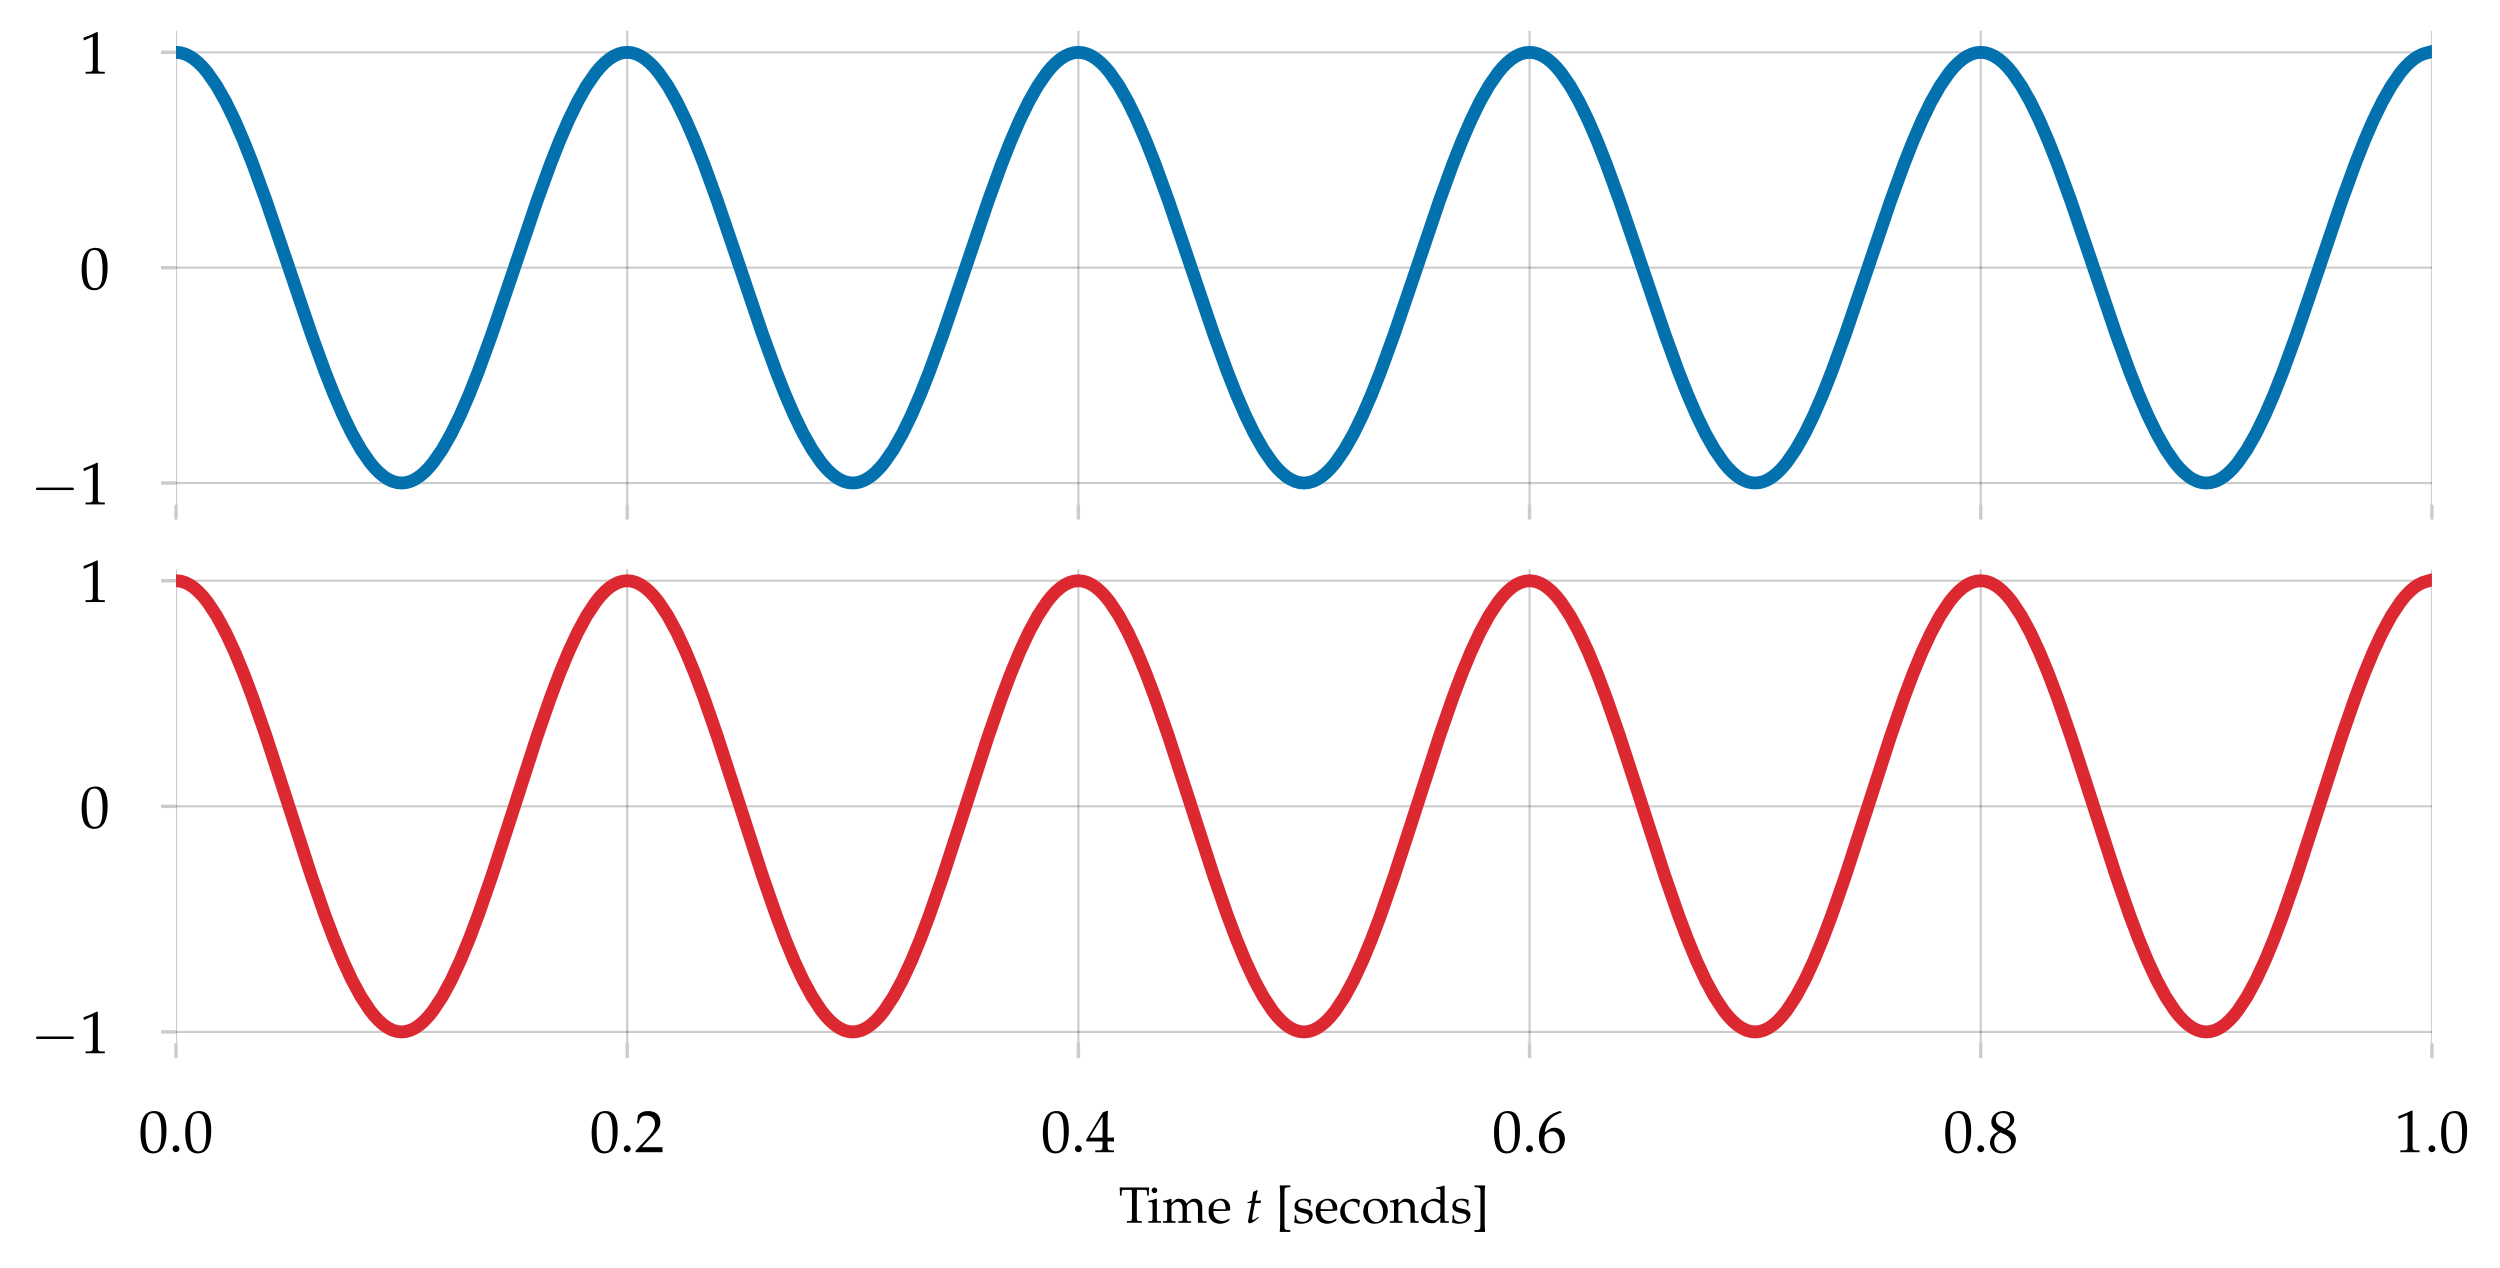 <?xml version="1.0" encoding="utf-8" standalone="no"?>
<!DOCTYPE svg PUBLIC "-//W3C//DTD SVG 1.1//EN"
  "http://www.w3.org/Graphics/SVG/1.1/DTD/svg11.dtd">
<svg height="296.4pt" version="1.1" viewBox="0 0 584.4 296.4" width="584.4pt" xmlns="http://www.w3.org/2000/svg" xmlns:xlink="http://www.w3.org/1999/xlink">
 <defs>
  <style type="text/css">*{stroke-linecap:butt;stroke-linejoin:round;}</style>
 </defs>
 <g id="figure_1">
  <g id="patch_1">
   <path d="M 0 296.4 
L 584.4 296.4 
L 584.4 0 
L 0 0 
z
" style="fill:none;"/>
  </g>
  <g id="axes_1">
   <g id="patch_2">
    <path d="M 41.146 117.948 
L 568.482 117.948 
L 568.482 7.2 
L 41.146 7.2 
z
" style="fill:none;"/>
   </g>
   <g id="matplotlib.axis_1">
    <g id="xtick_1">
     <g id="line2d_1">
      <path clip-path="url(#pe2be6537df)" d="M 41.146 117.948 
L 41.146 7.2 
" style="fill:none;stroke:#000000;stroke-linecap:square;stroke-opacity:0.2;stroke-width:0.5;"/>
     </g>
     <g id="line2d_2">
      <defs>
       <path d="M 0 0 
L 0 3.5 
" id="m5167a8eefb" style="stroke:#000000;stroke-opacity:0.2;stroke-width:0.8;"/>
      </defs>
      <g>
       <use style="fill-opacity:0.2;stroke:#000000;stroke-opacity:0.2;stroke-width:0.8;" x="41.146" xlink:href="#m5167a8eefb" y="117.948"/>
      </g>
     </g>
    </g>
    <g id="xtick_2">
     <g id="line2d_3">
      <path clip-path="url(#pe2be6537df)" d="M 146.613 117.948 
L 146.613 7.2 
" style="fill:none;stroke:#000000;stroke-linecap:square;stroke-opacity:0.2;stroke-width:0.5;"/>
     </g>
     <g id="line2d_4">
      <g>
       <use style="fill-opacity:0.2;stroke:#000000;stroke-opacity:0.2;stroke-width:0.8;" x="146.613" xlink:href="#m5167a8eefb" y="117.948"/>
      </g>
     </g>
    </g>
    <g id="xtick_3">
     <g id="line2d_5">
      <path clip-path="url(#pe2be6537df)" d="M 252.08 117.948 
L 252.08 7.2 
" style="fill:none;stroke:#000000;stroke-linecap:square;stroke-opacity:0.2;stroke-width:0.5;"/>
     </g>
     <g id="line2d_6">
      <g>
       <use style="fill-opacity:0.2;stroke:#000000;stroke-opacity:0.2;stroke-width:0.8;" x="252.08" xlink:href="#m5167a8eefb" y="117.948"/>
      </g>
     </g>
    </g>
    <g id="xtick_4">
     <g id="line2d_7">
      <path clip-path="url(#pe2be6537df)" d="M 357.548 117.948 
L 357.548 7.2 
" style="fill:none;stroke:#000000;stroke-linecap:square;stroke-opacity:0.2;stroke-width:0.5;"/>
     </g>
     <g id="line2d_8">
      <g>
       <use style="fill-opacity:0.2;stroke:#000000;stroke-opacity:0.2;stroke-width:0.8;" x="357.548" xlink:href="#m5167a8eefb" y="117.948"/>
      </g>
     </g>
    </g>
    <g id="xtick_5">
     <g id="line2d_9">
      <path clip-path="url(#pe2be6537df)" d="M 463.015 117.948 
L 463.015 7.2 
" style="fill:none;stroke:#000000;stroke-linecap:square;stroke-opacity:0.2;stroke-width:0.5;"/>
     </g>
     <g id="line2d_10">
      <g>
       <use style="fill-opacity:0.2;stroke:#000000;stroke-opacity:0.2;stroke-width:0.8;" x="463.015" xlink:href="#m5167a8eefb" y="117.948"/>
      </g>
     </g>
    </g>
    <g id="xtick_6">
     <g id="line2d_11">
      <path clip-path="url(#pe2be6537df)" d="M 568.482 117.948 
L 568.482 7.2 
" style="fill:none;stroke:#000000;stroke-linecap:square;stroke-opacity:0.2;stroke-width:0.5;"/>
     </g>
     <g id="line2d_12">
      <g>
       <use style="fill-opacity:0.2;stroke:#000000;stroke-opacity:0.2;stroke-width:0.8;" x="568.482" xlink:href="#m5167a8eefb" y="117.948"/>
      </g>
     </g>
    </g>
   </g>
   <g id="matplotlib.axis_2">
    <g id="ytick_1">
     <g id="line2d_13">
      <path clip-path="url(#pe2be6537df)" d="M 41.146 112.914 
L 568.482 112.914 
" style="fill:none;stroke:#000000;stroke-linecap:square;stroke-opacity:0.2;stroke-width:0.5;"/>
     </g>
     <g id="line2d_14">
      <defs>
       <path d="M 0 0 
L -3.5 0 
" id="m1a78908a67" style="stroke:#000000;stroke-opacity:0.2;stroke-width:0.8;"/>
      </defs>
      <g>
       <use style="fill-opacity:0.2;stroke:#000000;stroke-opacity:0.2;stroke-width:0.8;" x="41.146" xlink:href="#m1a78908a67" y="112.914"/>
      </g>
     </g>
     <g id="text_1">
      <!-- $\mathdefault{−1}$ -->
      <g transform="translate(7.2 117.903)scale(0.14 -0.14)">
       <defs>
        <path d="M 65.906 23 
C 67.594 23 69.406 23 69.406 25 
C 69.406 27 67.594 27 65.906 27 
L 11.797 27 
C 10.094 27 8.297 27 8.297 25 
C 8.297 23 10.094 23 11.797 23 
z
" id="CMSY10-0"/>
        <path d="M 6.703 56 
L 7.703 56 
L 20.594 61.812 
C 20.703 61.906 20.797 61.906 20.906 61.906 
C 21.5 61.906 21.703 61.016 21.703 58.609 
L 21.703 9.578 
C 21.703 4.312 20.594 3.203 15.203 3.203 
L 9.594 3.203 
L 9.594 0 
C 25 0 25 0 26.094 0 
C 27.406 0 29.594 0 33 0 
C 34.203 0 37.703 0 41.797 0 
L 41.797 3.203 
L 36.594 3.203 
C 31.094 3.203 30.094 4.312 30.094 9.562 
L 30.094 69.422 
L 28.703 69.922 
C 22.203 66.516 15.094 63.516 6 60.312 
z
" id="URW_Palladio_L_Roman-49"/>
       </defs>
       <use transform="scale(1.038)" xlink:href="#CMSY10-0"/>
       <use transform="translate(81.942 0)scale(0.996)" xlink:href="#URW_Palladio_L_Roman-49"/>
      </g>
     </g>
    </g>
    <g id="ytick_2">
     <g id="line2d_15">
      <path clip-path="url(#pe2be6537df)" d="M 41.146 62.574 
L 568.482 62.574 
" style="fill:none;stroke:#000000;stroke-linecap:square;stroke-opacity:0.2;stroke-width:0.5;"/>
     </g>
     <g id="line2d_16">
      <g>
       <use style="fill-opacity:0.2;stroke:#000000;stroke-opacity:0.2;stroke-width:0.8;" x="41.146" xlink:href="#m1a78908a67" y="62.574"/>
      </g>
     </g>
     <g id="text_2">
      <!-- $\mathdefault{0}$ -->
      <g transform="translate(18.672 67.564)scale(0.14 -0.14)">
       <defs>
        <path d="M 26.297 69 
C 10.797 69 2.906 56.688 2.906 32.453 
C 2.906 20.719 5 10.625 8.5 5.719 
C 12 0.797 17.594 -2 23.797 -2 
C 38.906 -2 46.5 11.016 46.5 36.656 
C 46.5 58.578 40 69 26.297 69 
z
M 24.5 65.5 
C 34.203 65.5 38.094 55.688 38.094 31.641 
C 38.094 10.328 34.297 1.5 25.094 1.5 
C 15.406 1.5 11.297 11.625 11.297 36.062 
C 11.297 57.188 15 65.5 24.5 65.5 
z
" id="URW_Palladio_L_Roman-48"/>
       </defs>
       <use transform="scale(0.996)" xlink:href="#URW_Palladio_L_Roman-48"/>
      </g>
     </g>
    </g>
    <g id="ytick_3">
     <g id="line2d_17">
      <path clip-path="url(#pe2be6537df)" d="M 41.146 12.234 
L 568.482 12.234 
" style="fill:none;stroke:#000000;stroke-linecap:square;stroke-opacity:0.2;stroke-width:0.5;"/>
     </g>
     <g id="line2d_18">
      <g>
       <use style="fill-opacity:0.2;stroke:#000000;stroke-opacity:0.2;stroke-width:0.8;" x="41.146" xlink:href="#m1a78908a67" y="12.234"/>
      </g>
     </g>
     <g id="text_3">
      <!-- $\mathdefault{1}$ -->
      <g transform="translate(18.672 17.224)scale(0.14 -0.14)">
       <use transform="scale(0.996)" xlink:href="#URW_Palladio_L_Roman-49"/>
      </g>
     </g>
    </g>
   </g>
   <g id="line2d_19">
    <path clip-path="url(#pe2be6537df)" d="M 41.146 12.234 
L 42.2 12.333 
L 43.255 12.631 
L 44.31 13.126 
L 45.364 13.815 
L 46.419 14.698 
L 47.474 15.769 
L 48.528 17.025 
L 50.638 20.07 
L 52.747 23.786 
L 54.856 28.114 
L 56.966 32.985 
L 59.075 38.322 
L 62.239 47.018 
L 66.458 59.413 
L 72.786 78.13 
L 75.95 86.825 
L 78.059 92.163 
L 80.169 97.034 
L 82.278 101.361 
L 84.387 105.077 
L 86.497 108.123 
L 87.551 109.379 
L 88.606 110.45 
L 89.661 111.332 
L 90.715 112.022 
L 91.77 112.517 
L 92.825 112.814 
L 93.879 112.914 
L 94.934 112.814 
L 95.989 112.517 
L 97.043 112.022 
L 98.098 111.332 
L 99.153 110.45 
L 100.207 109.379 
L 101.262 108.123 
L 103.371 105.077 
L 105.481 101.361 
L 107.59 97.034 
L 109.699 92.163 
L 111.809 86.825 
L 114.973 78.13 
L 119.191 65.735 
L 125.52 47.018 
L 128.684 38.322 
L 130.793 32.985 
L 132.902 28.114 
L 135.012 23.786 
L 137.121 20.07 
L 139.23 17.025 
L 140.285 15.769 
L 141.34 14.698 
L 142.394 13.815 
L 143.449 13.126 
L 144.504 12.631 
L 145.558 12.333 
L 146.613 12.234 
L 147.668 12.333 
L 148.722 12.631 
L 149.777 13.126 
L 150.832 13.815 
L 151.886 14.698 
L 152.941 15.769 
L 153.996 17.025 
L 156.105 20.07 
L 158.214 23.786 
L 160.324 28.114 
L 162.433 32.985 
L 164.542 38.322 
L 167.706 47.018 
L 171.925 59.413 
L 178.253 78.13 
L 181.417 86.825 
L 183.527 92.163 
L 185.636 97.034 
L 187.745 101.361 
L 189.855 105.077 
L 191.964 108.123 
L 193.019 109.379 
L 194.073 110.45 
L 195.128 111.332 
L 196.183 112.022 
L 197.237 112.517 
L 198.292 112.814 
L 199.347 112.914 
L 200.401 112.814 
L 201.456 112.517 
L 202.511 112.022 
L 203.565 111.332 
L 204.62 110.45 
L 205.675 109.379 
L 206.729 108.123 
L 208.839 105.077 
L 210.948 101.361 
L 213.057 97.034 
L 215.167 92.163 
L 217.276 86.825 
L 220.44 78.13 
L 224.659 65.735 
L 230.987 47.018 
L 234.151 38.322 
L 236.26 32.985 
L 238.37 28.114 
L 240.479 23.786 
L 242.588 20.07 
L 244.698 17.025 
L 245.752 15.769 
L 246.807 14.698 
L 247.862 13.815 
L 248.916 13.126 
L 249.971 12.631 
L 251.026 12.333 
L 252.08 12.234 
L 253.135 12.333 
L 254.19 12.631 
L 255.244 13.126 
L 256.299 13.815 
L 257.354 14.698 
L 258.408 15.769 
L 259.463 17.025 
L 261.572 20.07 
L 263.682 23.786 
L 265.791 28.114 
L 267.9 32.985 
L 270.01 38.322 
L 273.174 47.018 
L 277.392 59.413 
L 283.72 78.13 
L 286.885 86.825 
L 288.994 92.163 
L 291.103 97.034 
L 293.213 101.361 
L 295.322 105.077 
L 297.431 108.123 
L 298.486 109.379 
L 299.541 110.45 
L 300.595 111.332 
L 301.65 112.022 
L 302.705 112.517 
L 303.759 112.814 
L 304.814 112.914 
L 305.869 112.814 
L 306.923 112.517 
L 307.978 112.022 
L 309.033 111.332 
L 310.087 110.45 
L 311.142 109.379 
L 312.197 108.123 
L 314.306 105.077 
L 316.415 101.361 
L 318.525 97.034 
L 320.634 92.163 
L 322.743 86.825 
L 325.907 78.13 
L 330.126 65.735 
L 336.454 47.018 
L 339.618 38.322 
L 341.728 32.985 
L 343.837 28.114 
L 345.946 23.786 
L 348.056 20.07 
L 350.165 17.025 
L 351.22 15.769 
L 352.274 14.698 
L 353.329 13.815 
L 354.384 13.126 
L 355.438 12.631 
L 356.493 12.333 
L 357.548 12.234 
L 358.602 12.333 
L 359.657 12.631 
L 360.712 13.126 
L 361.766 13.815 
L 362.821 14.698 
L 363.876 15.769 
L 364.93 17.025 
L 367.04 20.07 
L 369.149 23.786 
L 371.258 28.114 
L 373.368 32.985 
L 375.477 38.322 
L 378.641 47.018 
L 382.86 59.413 
L 389.188 78.13 
L 392.352 86.825 
L 394.461 92.163 
L 396.571 97.034 
L 398.68 101.361 
L 400.789 105.077 
L 402.899 108.123 
L 403.953 109.379 
L 405.008 110.45 
L 406.063 111.332 
L 407.117 112.022 
L 408.172 112.517 
L 409.227 112.814 
L 410.281 112.914 
L 411.336 112.814 
L 412.391 112.517 
L 413.445 112.022 
L 414.5 111.332 
L 415.555 110.45 
L 416.609 109.379 
L 417.664 108.123 
L 419.773 105.077 
L 421.883 101.361 
L 423.992 97.034 
L 426.101 92.163 
L 428.211 86.825 
L 431.375 78.13 
L 435.593 65.735 
L 441.921 47.018 
L 445.085 38.322 
L 447.195 32.985 
L 449.304 28.114 
L 451.414 23.786 
L 453.523 20.07 
L 455.632 17.025 
L 456.687 15.769 
L 457.742 14.698 
L 458.796 13.815 
L 459.851 13.126 
L 460.906 12.631 
L 461.96 12.333 
L 463.015 12.234 
L 464.07 12.333 
L 465.124 12.631 
L 466.179 13.126 
L 467.234 13.815 
L 468.288 14.698 
L 469.343 15.769 
L 470.398 17.025 
L 472.507 20.07 
L 474.616 23.786 
L 476.726 28.114 
L 478.835 32.985 
L 480.944 38.322 
L 484.108 47.018 
L 488.327 59.413 
L 494.655 78.13 
L 497.819 86.825 
L 499.928 92.163 
L 502.038 97.034 
L 504.147 101.361 
L 506.257 105.077 
L 508.366 108.123 
L 509.421 109.379 
L 510.475 110.45 
L 511.53 111.332 
L 512.585 112.022 
L 513.639 112.517 
L 514.694 112.814 
L 515.749 112.914 
L 516.803 112.814 
L 517.858 112.517 
L 518.913 112.022 
L 519.967 111.332 
L 521.022 110.45 
L 522.077 109.379 
L 523.131 108.123 
L 525.241 105.077 
L 527.35 101.361 
L 529.459 97.034 
L 531.569 92.163 
L 533.678 86.825 
L 536.842 78.13 
L 541.061 65.735 
L 547.389 47.018 
L 550.553 38.322 
L 552.662 32.985 
L 554.771 28.114 
L 556.881 23.786 
L 558.99 20.07 
L 561.099 17.025 
L 562.154 15.769 
L 563.209 14.698 
L 564.264 13.815 
L 565.318 13.126 
L 566.373 12.631 
L 567.428 12.333 
L 567.428 12.333 
" style="fill:none;stroke:#0271ae;stroke-linecap:square;stroke-width:3;"/>
   </g>
  </g>
  <g id="axes_2">
   <g id="patch_3">
    <path d="M 41.146 243.862 
L 568.482 243.862 
L 568.482 133.114 
L 41.146 133.114 
z
" style="fill:none;"/>
   </g>
   <g id="matplotlib.axis_3">
    <g id="xtick_7">
     <g id="line2d_20">
      <path clip-path="url(#p5d70bc5909)" d="M 41.146 243.862 
L 41.146 133.114 
" style="fill:none;stroke:#000000;stroke-linecap:square;stroke-opacity:0.2;stroke-width:0.5;"/>
     </g>
     <g id="line2d_21">
      <g>
       <use style="fill-opacity:0.2;stroke:#000000;stroke-opacity:0.2;stroke-width:0.8;" x="41.146" xlink:href="#m5167a8eefb" y="243.862"/>
      </g>
     </g>
     <g id="text_4">
      <!-- $\mathdefault{0.0}$ -->
      <g transform="translate(32.428 269.341)scale(0.14 -0.14)">
       <defs>
        <path d="M 12.406 11.625 
C 9.406 11.625 6.703 8.812 6.703 5.812 
C 6.703 2.797 9.406 0 12.297 0 
C 15.5 0 18.297 2.703 18.297 5.812 
C 18.297 8.812 15.5 11.625 12.406 11.625 
z
" id="URW_Palladio_L_Roman-46"/>
       </defs>
       <use transform="scale(0.996)" xlink:href="#URW_Palladio_L_Roman-48"/>
       <use transform="translate(49.813 0)scale(0.996)" xlink:href="#URW_Palladio_L_Roman-46"/>
       <use transform="translate(74.72 0)scale(0.996)" xlink:href="#URW_Palladio_L_Roman-48"/>
      </g>
     </g>
    </g>
    <g id="xtick_8">
     <g id="line2d_22">
      <path clip-path="url(#p5d70bc5909)" d="M 146.613 243.862 
L 146.613 133.114 
" style="fill:none;stroke:#000000;stroke-linecap:square;stroke-opacity:0.2;stroke-width:0.5;"/>
     </g>
     <g id="line2d_23">
      <g>
       <use style="fill-opacity:0.2;stroke:#000000;stroke-opacity:0.2;stroke-width:0.8;" x="146.613" xlink:href="#m5167a8eefb" y="243.862"/>
      </g>
     </g>
     <g id="text_5">
      <!-- $\mathdefault{0.2}$ -->
      <g transform="translate(137.896 269.341)scale(0.14 -0.14)">
       <defs>
        <path d="M 1.594 2.5 
L 1.594 0 
C 20.297 0 20.297 0 23.906 0 
C 27.5 0 27.5 0 46.797 0 
C 46.594 1.953 46.594 2.906 46.594 4.203 
C 46.594 5.438 46.594 6.359 46.797 8.422 
C 35.297 8.422 30.703 8.422 12.203 8.422 
L 30.406 27.516 
C 40.094 37.719 43.094 43.172 43.094 50.594 
C 43.094 61.969 35.297 69 22.594 69 
C 15.406 69 10.5 67 5.594 62.016 
L 3.906 48.422 
L 6.797 48.422 
L 8.094 53.016 
C 9.703 58.797 13.297 61.297 20 61.297 
C 28.594 61.297 34.094 55.891 34.094 47.422 
C 34.094 39.922 29.906 32.547 18.594 20.562 
z
" id="URW_Palladio_L_Roman-50"/>
       </defs>
       <use transform="scale(0.996)" xlink:href="#URW_Palladio_L_Roman-48"/>
       <use transform="translate(49.813 0)scale(0.996)" xlink:href="#URW_Palladio_L_Roman-46"/>
       <use transform="translate(74.72 0)scale(0.996)" xlink:href="#URW_Palladio_L_Roman-50"/>
      </g>
     </g>
    </g>
    <g id="xtick_9">
     <g id="line2d_24">
      <path clip-path="url(#p5d70bc5909)" d="M 252.08 243.862 
L 252.08 133.114 
" style="fill:none;stroke:#000000;stroke-linecap:square;stroke-opacity:0.2;stroke-width:0.5;"/>
     </g>
     <g id="line2d_25">
      <g>
       <use style="fill-opacity:0.2;stroke:#000000;stroke-opacity:0.2;stroke-width:0.8;" x="252.08" xlink:href="#m5167a8eefb" y="243.862"/>
      </g>
     </g>
     <g id="text_6">
      <!-- $\mathdefault{0.4}$ -->
      <g transform="translate(243.363 269.341)scale(0.14 -0.14)">
       <defs>
        <path d="M 28 18 
L 28 10.516 
C 28 4.516 26.906 3.109 22 3.109 
L 15.797 3.109 
L 15.797 0 
C 29.094 0 29.094 0 31.5 0 
C 33.906 0 33.906 0 47.203 0 
L 47.203 3.109 
L 42.406 3.109 
C 37.5 3.109 36.406 4.406 36.406 10.453 
L 36.406 18 
C 42.297 18 44.406 18 47.203 17.703 
L 47.203 24.812 
C 42.5 24.422 40.594 24.422 39.094 24.422 
L 38.797 24.422 
L 36.406 24.422 
L 36.406 38.391 
C 36.406 56.25 36.594 64.875 37.094 69 
L 35.906 69.5 
L 28.5 66.797 
L 0.203 20.297 
L 1.297 18 
z
M 28 24.422 
L 6.5 24.422 
L 28 59.781 
z
" id="URW_Palladio_L_Roman-52"/>
       </defs>
       <use transform="scale(0.996)" xlink:href="#URW_Palladio_L_Roman-48"/>
       <use transform="translate(49.813 0)scale(0.996)" xlink:href="#URW_Palladio_L_Roman-46"/>
       <use transform="translate(74.72 0)scale(0.996)" xlink:href="#URW_Palladio_L_Roman-52"/>
      </g>
     </g>
    </g>
    <g id="xtick_10">
     <g id="line2d_26">
      <path clip-path="url(#p5d70bc5909)" d="M 357.548 243.862 
L 357.548 133.114 
" style="fill:none;stroke:#000000;stroke-linecap:square;stroke-opacity:0.2;stroke-width:0.5;"/>
     </g>
     <g id="line2d_27">
      <g>
       <use style="fill-opacity:0.2;stroke:#000000;stroke-opacity:0.2;stroke-width:0.8;" x="357.548" xlink:href="#m5167a8eefb" y="243.862"/>
      </g>
     </g>
     <g id="text_7">
      <!-- $\mathdefault{0.6}$ -->
      <g transform="translate(348.83 269.341)scale(0.14 -0.14)">
       <defs>
        <path d="M 41.594 67.344 
L 37.906 69.047 
C 28.297 65.844 24.203 63.844 19.094 59.438 
C 8.797 50.719 3.203 38.5 3.203 24.766 
C 3.203 8.219 11.203 -2 24.094 -2 
C 37.094 -2 46.797 8.312 46.797 21.953 
C 46.797 33.484 39.906 41 29.297 41 
C 24.297 41 21.297 39.688 15.406 34.984 
C 14.297 34.078 14.203 33.984 13.094 33.188 
C 15.203 51.312 23.594 61.141 41.594 66.547 
z
M 25.5 34.984 
C 33.094 34.984 38.203 28.375 38.203 18.453 
C 38.203 8.016 33.094 1.297 25.406 1.297 
C 16.906 1.297 12.297 8.609 12.297 22.062 
C 12.297 25.562 12.703 27.469 13.797 29.172 
C 16 32.578 20.703 34.984 25.5 34.984 
z
" id="URW_Palladio_L_Roman-54"/>
       </defs>
       <use transform="scale(0.996)" xlink:href="#URW_Palladio_L_Roman-48"/>
       <use transform="translate(49.813 0)scale(0.996)" xlink:href="#URW_Palladio_L_Roman-46"/>
       <use transform="translate(74.72 0)scale(0.996)" xlink:href="#URW_Palladio_L_Roman-54"/>
      </g>
     </g>
    </g>
    <g id="xtick_11">
     <g id="line2d_28">
      <path clip-path="url(#p5d70bc5909)" d="M 463.015 243.862 
L 463.015 133.114 
" style="fill:none;stroke:#000000;stroke-linecap:square;stroke-opacity:0.2;stroke-width:0.5;"/>
     </g>
     <g id="line2d_29">
      <g>
       <use style="fill-opacity:0.2;stroke:#000000;stroke-opacity:0.2;stroke-width:0.8;" x="463.015" xlink:href="#m5167a8eefb" y="243.862"/>
      </g>
     </g>
     <g id="text_8">
      <!-- $\mathdefault{0.8}$ -->
      <g transform="translate(454.298 269.341)scale(0.14 -0.14)">
       <defs>
        <path d="M 16.797 34.547 
C 12.703 32.656 11 31.547 8.797 29.438 
C 5 25.641 3 21.125 3 15.922 
C 3 5.609 11.297 -2 22.594 -2 
C 35.594 -2 46.406 8.219 46.406 20.625 
C 46.406 28.641 42.703 32.953 31.297 38.156 
C 40.406 44.375 43.594 48.578 43.594 54.578 
C 43.594 63.188 36.5 69 25.906 69 
C 14 69 5.297 61.391 5.297 50.891 
C 5.297 44.078 8 40.266 16.797 34.547 
z
M 28.406 29.547 
C 34.703 26.734 38.5 21.828 38.5 16.438 
C 38.5 8.016 32.203 1.406 24.094 1.406 
C 15.594 1.406 10.094 7.422 10.094 16.734 
C 10.094 24.031 13 28.641 20.406 33.156 
z
M 22.297 42.375 
C 16 45.469 12.797 49.484 12.797 54.484 
C 12.797 61.094 17.594 65.594 24.703 65.594 
C 32 65.594 36.797 60.797 36.797 53.469 
C 36.797 47.781 34.297 43.875 27.797 39.656 
z
" id="URW_Palladio_L_Roman-56"/>
       </defs>
       <use transform="scale(0.996)" xlink:href="#URW_Palladio_L_Roman-48"/>
       <use transform="translate(49.813 0)scale(0.996)" xlink:href="#URW_Palladio_L_Roman-46"/>
       <use transform="translate(74.72 0)scale(0.996)" xlink:href="#URW_Palladio_L_Roman-56"/>
      </g>
     </g>
    </g>
    <g id="xtick_12">
     <g id="line2d_30">
      <path clip-path="url(#p5d70bc5909)" d="M 568.482 243.862 
L 568.482 133.114 
" style="fill:none;stroke:#000000;stroke-linecap:square;stroke-opacity:0.2;stroke-width:0.5;"/>
     </g>
     <g id="line2d_31">
      <g>
       <use style="fill-opacity:0.2;stroke:#000000;stroke-opacity:0.2;stroke-width:0.8;" x="568.482" xlink:href="#m5167a8eefb" y="243.862"/>
      </g>
     </g>
     <g id="text_9">
      <!-- $\mathdefault{1.0}$ -->
      <g transform="translate(559.765 269.341)scale(0.14 -0.14)">
       <use transform="scale(0.996)" xlink:href="#URW_Palladio_L_Roman-49"/>
       <use transform="translate(49.813 0)scale(0.996)" xlink:href="#URW_Palladio_L_Roman-46"/>
       <use transform="translate(74.72 0)scale(0.996)" xlink:href="#URW_Palladio_L_Roman-48"/>
      </g>
     </g>
    </g>
    <g id="text_10">
     <!-- Time $t$ [seconds] -->
     <g transform="translate(261.507 285.828)scale(0.12 -0.12)">
      <defs>
       <path d="M 25.5 64.281 
C 25.797 60.875 25.906 58.578 25.906 54.266 
L 25.906 11.922 
C 25.906 4 25.406 3.203 20.797 3.203 
L 16 3.203 
L 16 0 
C 21.906 0 25.406 0 30.594 0 
C 35.797 0 39.406 0 45.297 0 
L 45.297 3.203 
L 40.5 3.203 
C 35.906 3.203 35.406 4 35.406 11.922 
L 35.406 54.266 
C 35.406 58.781 35.5 60.984 35.797 64.281 
L 51.297 64.281 
C 54.094 64.281 55.203 63.391 55.297 61 
L 55.703 53.125 
L 58.797 53.125 
C 58.797 59.531 59 63.375 59.5 69 
C 52.297 69 49 69 46.203 69 
C 42.297 69 39.406 69 37.906 69 
L 22.094 69 
C 21.094 69 15.703 69 8.594 69 
L 1.797 69 
C 2.297 63.375 2.5 59.531 2.5 53.125 
L 5.594 53.125 
L 6 61 
C 6.094 63.391 7.203 64.281 10 64.281 
z
" id="URW_Palladio_L_Roman-84"/>
       <path d="M 18.797 46.766 
L 17.906 47.172 
C 12.797 45.062 7.594 43.641 2.297 43.047 
L 2.297 40.25 
L 6 40.25 
C 10 40.25 10.406 39.547 10.406 32.891 
L 10.406 10.172 
C 10.406 3.812 10.094 3.109 6.703 3.109 
L 2.094 3.109 
L 2.094 0 
C 12.094 0 12.094 0 14.594 0 
C 17.094 0 17.094 0 27.094 0 
L 27.094 3.109 
L 22.5 3.109 
C 19.094 3.109 18.797 3.812 18.797 10.172 
z
M 14.203 69 
C 11.203 69 8.594 66.391 8.594 63.375 
C 8.594 60.469 11.203 57.875 14.094 57.875 
C 17 57.875 19.703 60.469 19.703 63.375 
C 19.703 66.188 17 69 14.203 69 
z
" id="URW_Palladio_L_Roman-105"/>
       <path d="M 1.797 40.078 
L 5.5 40.078 
C 9.5 40.078 9.906 39.375 9.906 32.719 
L 9.906 10.047 
C 9.906 3.703 9.594 3 6.203 3 
L 1.594 3 
L 1.594 -0.109 
C 11.203 -0.109 11.5 -0.109 14.297 -0.109 
C 17.094 -0.109 19.703 -0.109 26.203 -0.109 
L 26.203 2.797 
L 22 3.203 
C 18.594 3.203 18.297 3.906 18.297 10.219 
L 18.297 31.469 
C 18.297 35.969 24.906 40.875 30.906 40.875 
C 36.297 40.875 40 35.734 40 28.094 
L 40 10.047 
C 40 3.703 39.703 3 36.297 3 
L 31.703 3 
L 31.703 -0.109 
C 41.703 -0.109 41.703 -0.109 44.203 -0.109 
C 46.703 -0.109 46.703 -0.109 56.703 -0.109 
L 56.703 3 
L 52.094 3 
C 48.703 3 48.406 3.703 48.406 10.047 
L 48.406 31.422 
C 48.406 35.938 55 40.875 61 40.875 
C 66.406 40.875 70.094 35.797 70.094 28.219 
L 70.094 -0.109 
C 76.203 -0.109 76.297 -0.109 78 -0.109 
C 79.297 -0.109 79.297 -0.109 86.906 -0.109 
L 86.906 3 
L 82.203 3 
C 78.797 3 78.5 3.703 78.5 10.047 
L 78.5 30.781 
C 78.5 40.75 72.703 47 63.5 47 
C 60 47 57.094 46.094 55.297 44.484 
L 47.703 37.688 
C 44.5 44.281 40.406 47 33.5 47 
C 29.797 47 27 46.094 25.203 44.484 
L 18.297 38.078 
L 18.297 46.594 
L 17.406 47 
C 12.297 44.891 7.094 43.484 1.797 42.891 
z
" id="URW_Palladio_L_Roman-109"/>
       <path d="M 43.703 6.984 
L 42.406 7.984 
C 36 4.203 33.703 3.312 29.406 3.312 
C 22.906 3.312 17.5 6.219 14.703 11.109 
C 12.797 14.391 12.094 17.203 11.906 23 
L 26.5 23 
C 33.406 23 37.703 23 44.594 24.125 
C 44.703 25.531 44.797 26.453 44.797 27.672 
C 44.797 39.375 37.406 47 26.203 47 
C 22.5 47 18.203 45.688 14.094 43.281 
C 5.906 38.578 2.594 32.359 2.594 21.938 
C 2.594 15.625 4.094 10.219 6.797 6.406 
C 10.797 1.109 17.5 -2 25 -2 
C 28.703 -2 32.406 -1.203 36.5 0.578 
C 39.203 1.688 41.297 2.984 41.703 3.594 
z
M 35.906 26.406 
C 30.703 26.406 28.297 26.406 24.703 26.406 
C 20.094 26.406 17.5 26.406 12.094 26.906 
C 12.094 31.672 12.5 33.891 13.797 36.516 
C 15.906 40.969 20.203 43.688 25 43.688 
C 28.297 43.688 30.906 42.359 32.703 39.594 
C 34.906 36.234 35.594 33.266 35.906 26.406 
z
" id="URW_Palladio_L_Roman-101"/>
       <path d="M 12.5 38.516 
L 6.906 10.484 
C 6.797 9.781 6.703 9.609 6.406 8.406 
C 5.797 5.641 5.594 4.141 5.594 2.969 
C 5.594 0.484 6.703 -1 8.594 -1 
C 12.094 -1 15.594 0.969 23.406 7.234 
L 24.906 8.406 
L 26.5 9.703 
L 25.5 11.484 
L 21 8.406 
C 18.094 6.438 16.094 5.438 15 5.438 
C 14.094 5.438 13.594 6.234 13.594 7.406 
C 13.594 9.984 15 18.016 17.906 32.375 
L 19.203 38.516 
L 29.906 38.516 
L 31 43.5 
C 27.203 43 23.797 43 20 43 
C 21.594 52.312 22.703 57.172 24.5 62.516 
L 23.406 64.016 
C 21.406 62.828 18.703 61.625 15.594 60.438 
L 13.094 43.5 
C 8.703 41.406 6.094 40.312 4.297 39.812 
L 4.094 38.516 
z
" id="URW_Palladio_L_Italic-116"/>
       <path d="M 8.797 -18 
C 15.906 -18 16.094 -18 18.5 -18 
C 20.906 -18 21.406 -18 28.203 -18 
L 28.797 -17.5 
L 28.797 -14.891 
L 28.406 -14.391 
L 24.594 -14.391 
C 21.906 -14.391 19.703 -13.781 18.5 -12.781 
C 17.594 -11.875 17.297 -10.484 17.297 -7.172 
C 17.297 -7.078 17.297 -4.969 17.203 -1.953 
L 17.203 1.75 
L 17.203 53.266 
L 17.203 56.969 
C 17.297 59.781 17.297 61.984 17.297 62.078 
C 17.297 65.391 17.594 66.891 18.5 67.797 
C 19.703 68.797 21.906 69.391 24.594 69.391 
L 28.406 69.391 
L 28.797 69.891 
L 28.797 72.5 
L 28.203 73 
C 21.203 73 20.906 73 18.5 73 
C 16.203 73 15.703 73 8.797 73 
L 7.906 71.797 
C 8.5 69.297 8.703 65.984 8.703 58.281 
C 8.703 56.766 8.703 55.562 8.797 54.562 
L 8.797 53.266 
L 8.797 1.75 
L 8.797 0.438 
C 8.703 -1.156 8.703 -1.266 8.703 -2.969 
L 8.703 -4.062 
C 8.703 -10.875 8.5 -13.688 7.906 -16.797 
z
" id="URW_Palladio_L_Roman-91"/>
       <path d="M 4.094 14.328 
C 4.094 7.422 3.797 4.406 3 0.406 
C 8.203 -1.297 12.094 -2 16.703 -2 
C 29.797 -2 39.094 5.016 39.094 14.828 
C 39.094 17.938 38.203 20.234 36.297 22.25 
C 33.703 24.75 30.406 25.953 21.594 27.656 
C 13.406 29.266 10.703 31.266 10.703 35.875 
C 10.703 40.875 14.203 43.688 20.297 43.688 
C 27 43.688 32.094 40.188 32.094 35.469 
L 32.094 33.172 
L 34.906 33.172 
C 35 38.984 35.094 41.375 35.406 44.484 
C 30.094 46.297 26.5 47 22.406 47 
C 10.797 47 3.703 41.484 3.703 32.469 
C 3.703 27.656 5.906 24.25 10.5 22.141 
C 13.203 20.938 18.5 19.344 25.297 17.828 
C 29.797 16.828 31.703 14.734 31.703 10.922 
C 31.703 5.516 26.703 1.703 19.594 1.703 
C 12.297 1.703 7.094 5.203 7.094 10.219 
L 7.094 14.328 
z
" id="URW_Palladio_L_Roman-115"/>
       <path d="M 39.906 31.156 
C 39.906 35.766 40.406 39.875 41.297 43.484 
C 37.297 45.891 33.797 47 29.703 47 
C 24.906 47 19.297 45.094 13.297 41.281 
C 6.297 36.875 2.594 29.859 2.594 21.047 
C 2.594 7.516 12.094 -2 25.5 -2 
C 30.703 -2 38.203 -0.094 39.203 1.406 
L 41.297 4.609 
L 40.297 6.109 
C 36.594 4.109 33.406 3.203 29.797 3.203 
C 18.703 3.203 11.406 11.828 11.406 25.047 
C 11.406 35.766 16.406 41.781 25.406 41.781 
C 29.797 41.781 34.594 39.781 36.406 37.281 
L 37.094 31.156 
z
" id="URW_Palladio_L_Roman-99"/>
       <path d="M 27.906 47 
C 13.297 47 3.203 36.672 3.203 21.75 
C 3.203 7.609 12.094 -2 25 -2 
C 40.406 -2 51.406 8.719 51.406 23.75 
C 51.406 37.281 41.594 47 27.906 47 
z
M 26.094 43.688 
C 35.297 43.688 42.094 33.672 42.094 20.047 
C 42.094 8.516 37 1.297 28.906 1.297 
C 19.094 1.297 12.5 10.922 12.5 25.156 
C 12.5 37.172 17.297 43.688 26.094 43.688 
z
" id="URW_Palladio_L_Roman-111"/>
       <path d="M 41 -0.109 
C 47.094 -0.109 47.203 -0.109 48.906 -0.109 
C 50.297 -0.109 50.297 -0.109 57.203 -0.109 
L 57.203 2.797 
L 53.094 3.203 
C 49.703 3.203 49.406 3.812 49.406 10.219 
L 49.406 29.562 
C 49.406 41.281 43.906 47 32.703 47 
C 29 47 26.906 46.297 24.797 44.484 
L 17.203 37.875 
L 17.203 46.594 
L 16.297 47 
C 11.203 44.891 6 43.484 0.703 42.891 
L 0.703 40.078 
L 4.406 40.078 
C 8.406 40.078 8.797 39.375 8.797 32.719 
L 8.797 10.047 
C 8.797 3.703 8.5 3 5.094 3 
L 0.594 3 
L 0.594 -0.109 
C 7.406 -0.109 10.094 -0.109 13 -0.109 
C 15.906 -0.109 18.594 -0.109 25.406 -0.109 
L 25.406 3 
L 20.906 3 
C 17.5 3 17.203 3.703 17.203 10.047 
L 17.203 31.422 
C 17.203 35.938 23.797 40.875 29.906 40.875 
C 36.594 40.875 41 35.891 41 28.219 
z
" id="URW_Palladio_L_Roman-110"/>
       <path d="M 41.203 43.781 
C 35.594 46.188 32.797 47 29.297 47 
C 26.594 47 24.203 46.391 21.703 45.109 
L 12.906 40.516 
C 7.203 37.516 3.5 30.234 3.5 21.75 
C 3.5 13.766 6.203 7.188 11.094 3.188 
C 14.5 0.297 19.203 -1 25.703 -1 
C 27.703 -1 30 -0.594 30.5 -0.203 
L 41.594 9.109 
L 41.094 -0.109 
C 46 -0.109 47.594 -0.109 48.797 -0.109 
C 49.594 -0.109 51 -0.109 53.094 -0.109 
C 53.797 -0.109 55.797 -0.109 57.906 -0.109 
L 57.906 3 
L 53.297 3 
C 49.906 3 49.594 3.703 49.594 10.047 
L 49.594 71.984 
L 48.703 72.797 
C 44.297 71.094 41 70.281 33.094 69.078 
L 33.094 66.281 
L 38.703 66.281 
C 40.5 66.281 41.203 65.172 41.203 62.156 
z
M 41.203 22.25 
C 41.203 15.766 41 14.781 39.703 12.484 
C 36.906 7.797 32 4.719 27.297 4.719 
C 18.5 4.719 12.203 13.188 12.203 25.047 
C 12.203 35.906 17.594 42.281 26.594 42.281 
C 30.406 42.281 34.406 40.984 37.906 38.594 
C 40 37.203 41.203 35.906 41.203 35.094 
z
" id="URW_Palladio_L_Roman-100"/>
       <path d="M 24.5 73 
C 17.406 73 17.094 73 14.797 73 
C 12.406 73 11.906 73 5.094 73 
L 4.5 72.5 
L 4.5 69.891 
L 4.906 69.391 
L 8.703 69.391 
C 11.406 69.391 13.5 68.797 14.703 67.797 
C 15.703 66.891 16 65.484 16 62.078 
C 16 61.781 16 59.781 16.094 56.969 
L 16.094 53.266 
L 16.094 1.75 
L 16.094 -1.953 
C 16 -4.859 16 -6.672 16 -6.969 
C 16 -10.375 15.703 -11.875 14.703 -12.781 
C 13.5 -13.781 11.406 -14.391 8.703 -14.391 
L 4.906 -14.391 
L 4.5 -14.891 
L 4.5 -17.5 
L 5.094 -18 
C 12.094 -18 12.297 -18 14.797 -18 
C 17.094 -18 17.594 -18 24.5 -18 
L 25.406 -16.797 
C 24.797 -14.391 24.703 -11.281 24.594 -3.562 
C 24.594 -2.156 24.594 -0.859 24.5 0.438 
L 24.5 1.75 
L 24.5 53.266 
L 24.5 54.562 
C 24.594 55.672 24.594 56.969 24.594 58.375 
C 24.594 66.094 24.797 69.391 25.406 71.797 
z
" id="URW_Palladio_L_Roman-93"/>
      </defs>
      <use transform="scale(0.996)" xlink:href="#URW_Palladio_L_Roman-84"/>
      <use transform="translate(55.591 0)scale(0.996)" xlink:href="#URW_Palladio_L_Roman-105"/>
      <use transform="translate(84.581 0)scale(0.996)" xlink:href="#URW_Palladio_L_Roman-109"/>
      <use transform="translate(172.551 0)scale(0.996)" xlink:href="#URW_Palladio_L_Roman-101"/>
      <use transform="translate(246.423 0)scale(0.996)" xlink:href="#URW_Palladio_L_Italic-116"/>
      <use transform="translate(305.75 0)scale(0.996)" xlink:href="#URW_Palladio_L_Roman-91"/>
      <use transform="translate(338.925 0)scale(0.996)" xlink:href="#URW_Palladio_L_Roman-115"/>
      <use transform="translate(381.167 0)scale(0.996)" xlink:href="#URW_Palladio_L_Roman-101"/>
      <use transform="translate(428.887 0)scale(0.996)" xlink:href="#URW_Palladio_L_Roman-99"/>
      <use transform="translate(473.12 0)scale(0.996)" xlink:href="#URW_Palladio_L_Roman-111"/>
      <use transform="translate(527.516 0)scale(0.996)" xlink:href="#URW_Palladio_L_Roman-110"/>
      <use transform="translate(585.498 0)scale(0.996)" xlink:href="#URW_Palladio_L_Roman-100"/>
      <use transform="translate(646.37 0)scale(0.996)" xlink:href="#URW_Palladio_L_Roman-115"/>
      <use transform="translate(688.611 0)scale(0.996)" xlink:href="#URW_Palladio_L_Roman-93"/>
     </g>
    </g>
   </g>
   <g id="matplotlib.axis_4">
    <g id="ytick_4">
     <g id="line2d_32">
      <path clip-path="url(#p5d70bc5909)" d="M 41.146 241.225 
L 568.482 241.225 
" style="fill:none;stroke:#000000;stroke-linecap:square;stroke-opacity:0.2;stroke-width:0.5;"/>
     </g>
     <g id="line2d_33">
      <g>
       <use style="fill-opacity:0.2;stroke:#000000;stroke-opacity:0.2;stroke-width:0.8;" x="41.146" xlink:href="#m1a78908a67" y="241.225"/>
      </g>
     </g>
     <g id="text_11">
      <!-- $\mathdefault{−1}$ -->
      <g transform="translate(7.2 246.215)scale(0.14 -0.14)">
       <use transform="scale(1.038)" xlink:href="#CMSY10-0"/>
       <use transform="translate(81.942 0)scale(0.996)" xlink:href="#URW_Palladio_L_Roman-49"/>
      </g>
     </g>
    </g>
    <g id="ytick_5">
     <g id="line2d_34">
      <path clip-path="url(#p5d70bc5909)" d="M 41.146 188.488 
L 568.482 188.488 
" style="fill:none;stroke:#000000;stroke-linecap:square;stroke-opacity:0.2;stroke-width:0.5;"/>
     </g>
     <g id="line2d_35">
      <g>
       <use style="fill-opacity:0.2;stroke:#000000;stroke-opacity:0.2;stroke-width:0.8;" x="41.146" xlink:href="#m1a78908a67" y="188.488"/>
      </g>
     </g>
     <g id="text_12">
      <!-- $\mathdefault{0}$ -->
      <g transform="translate(18.672 193.478)scale(0.14 -0.14)">
       <use transform="scale(0.996)" xlink:href="#URW_Palladio_L_Roman-48"/>
      </g>
     </g>
    </g>
    <g id="ytick_6">
     <g id="line2d_36">
      <path clip-path="url(#p5d70bc5909)" d="M 41.146 135.751 
L 568.482 135.751 
" style="fill:none;stroke:#000000;stroke-linecap:square;stroke-opacity:0.2;stroke-width:0.5;"/>
     </g>
     <g id="line2d_37">
      <g>
       <use style="fill-opacity:0.2;stroke:#000000;stroke-opacity:0.2;stroke-width:0.8;" x="41.146" xlink:href="#m1a78908a67" y="135.751"/>
      </g>
     </g>
     <g id="text_13">
      <!-- $\mathdefault{1}$ -->
      <g transform="translate(18.672 140.741)scale(0.14 -0.14)">
       <use transform="scale(0.996)" xlink:href="#URW_Palladio_L_Roman-49"/>
      </g>
     </g>
    </g>
   </g>
   <g id="line2d_38">
    <path clip-path="url(#p5d70bc5909)" d="M 41.146 135.751 
L 42.2 135.855 
L 43.255 136.167 
L 44.31 136.685 
L 45.364 137.408 
L 46.419 138.332 
L 47.474 139.454 
L 48.528 140.77 
L 50.638 143.961 
L 52.747 147.853 
L 54.856 152.387 
L 56.966 157.49 
L 59.075 163.082 
L 62.239 172.191 
L 66.458 185.177 
L 72.786 204.785 
L 75.95 213.894 
L 78.059 219.486 
L 80.169 224.589 
L 82.278 229.122 
L 84.387 233.015 
L 86.497 236.206 
L 87.551 237.521 
L 88.606 238.644 
L 89.661 239.568 
L 90.715 240.291 
L 91.77 240.809 
L 92.825 241.121 
L 93.879 241.225 
L 94.934 241.121 
L 95.989 240.809 
L 97.043 240.291 
L 98.098 239.568 
L 99.153 238.644 
L 100.207 237.521 
L 101.262 236.206 
L 103.371 233.015 
L 105.481 229.122 
L 107.59 224.589 
L 109.699 219.486 
L 111.809 213.894 
L 114.973 204.785 
L 119.191 191.799 
L 125.52 172.191 
L 128.684 163.082 
L 130.793 157.49 
L 132.902 152.387 
L 135.012 147.853 
L 137.121 143.961 
L 139.23 140.77 
L 140.285 139.454 
L 141.34 138.332 
L 142.394 137.408 
L 143.449 136.685 
L 144.504 136.167 
L 145.558 135.855 
L 146.613 135.751 
L 147.668 135.855 
L 148.722 136.167 
L 149.777 136.685 
L 150.832 137.408 
L 151.886 138.332 
L 152.941 139.454 
L 153.996 140.77 
L 156.105 143.961 
L 158.214 147.853 
L 160.324 152.387 
L 162.433 157.49 
L 164.542 163.082 
L 167.706 172.191 
L 171.925 185.177 
L 178.253 204.785 
L 181.417 213.894 
L 183.527 219.486 
L 185.636 224.589 
L 187.745 229.122 
L 189.855 233.015 
L 191.964 236.206 
L 193.019 237.521 
L 194.073 238.644 
L 195.128 239.568 
L 196.183 240.291 
L 197.237 240.809 
L 198.292 241.121 
L 199.347 241.225 
L 200.401 241.121 
L 201.456 240.809 
L 202.511 240.291 
L 203.565 239.568 
L 204.62 238.644 
L 205.675 237.521 
L 206.729 236.206 
L 208.839 233.015 
L 210.948 229.122 
L 213.057 224.589 
L 215.167 219.486 
L 217.276 213.894 
L 220.44 204.785 
L 224.659 191.799 
L 230.987 172.191 
L 234.151 163.082 
L 236.26 157.49 
L 238.37 152.387 
L 240.479 147.853 
L 242.588 143.961 
L 244.698 140.77 
L 245.752 139.454 
L 246.807 138.332 
L 247.862 137.408 
L 248.916 136.685 
L 249.971 136.167 
L 251.026 135.855 
L 252.08 135.751 
L 253.135 135.855 
L 254.19 136.167 
L 255.244 136.685 
L 256.299 137.408 
L 257.354 138.332 
L 258.408 139.454 
L 259.463 140.77 
L 261.572 143.961 
L 263.682 147.853 
L 265.791 152.387 
L 267.9 157.49 
L 270.01 163.082 
L 273.174 172.191 
L 277.392 185.177 
L 283.72 204.785 
L 286.885 213.894 
L 288.994 219.486 
L 291.103 224.589 
L 293.213 229.122 
L 295.322 233.015 
L 297.431 236.206 
L 298.486 237.521 
L 299.541 238.644 
L 300.595 239.568 
L 301.65 240.291 
L 302.705 240.809 
L 303.759 241.121 
L 304.814 241.225 
L 305.869 241.121 
L 306.923 240.809 
L 307.978 240.291 
L 309.033 239.568 
L 310.087 238.644 
L 311.142 237.521 
L 312.197 236.206 
L 314.306 233.015 
L 316.415 229.122 
L 318.525 224.589 
L 320.634 219.486 
L 322.743 213.894 
L 325.907 204.785 
L 330.126 191.799 
L 336.454 172.191 
L 339.618 163.082 
L 341.728 157.49 
L 343.837 152.387 
L 345.946 147.853 
L 348.056 143.961 
L 350.165 140.77 
L 351.22 139.454 
L 352.274 138.332 
L 353.329 137.408 
L 354.384 136.685 
L 355.438 136.167 
L 356.493 135.855 
L 357.548 135.751 
L 358.602 135.855 
L 359.657 136.167 
L 360.712 136.685 
L 361.766 137.408 
L 362.821 138.332 
L 363.876 139.454 
L 364.93 140.77 
L 367.04 143.961 
L 369.149 147.853 
L 371.258 152.387 
L 373.368 157.49 
L 375.477 163.082 
L 378.641 172.191 
L 382.86 185.177 
L 389.188 204.785 
L 392.352 213.894 
L 394.461 219.486 
L 396.571 224.589 
L 398.68 229.122 
L 400.789 233.015 
L 402.899 236.206 
L 403.953 237.521 
L 405.008 238.644 
L 406.063 239.568 
L 407.117 240.291 
L 408.172 240.809 
L 409.227 241.121 
L 410.281 241.225 
L 411.336 241.121 
L 412.391 240.809 
L 413.445 240.291 
L 414.5 239.568 
L 415.555 238.644 
L 416.609 237.521 
L 417.664 236.206 
L 419.773 233.015 
L 421.883 229.122 
L 423.992 224.589 
L 426.101 219.486 
L 428.211 213.894 
L 431.375 204.785 
L 435.593 191.799 
L 441.921 172.191 
L 445.085 163.082 
L 447.195 157.49 
L 449.304 152.387 
L 451.414 147.853 
L 453.523 143.961 
L 455.632 140.77 
L 456.687 139.454 
L 457.742 138.332 
L 458.796 137.408 
L 459.851 136.685 
L 460.906 136.167 
L 461.96 135.855 
L 463.015 135.751 
L 464.07 135.855 
L 465.124 136.167 
L 466.179 136.685 
L 467.234 137.408 
L 468.288 138.332 
L 469.343 139.454 
L 470.398 140.77 
L 472.507 143.961 
L 474.616 147.853 
L 476.726 152.387 
L 478.835 157.49 
L 480.944 163.082 
L 484.108 172.191 
L 488.327 185.177 
L 494.655 204.785 
L 497.819 213.894 
L 499.928 219.486 
L 502.038 224.589 
L 504.147 229.122 
L 506.257 233.015 
L 508.366 236.206 
L 509.421 237.521 
L 510.475 238.644 
L 511.53 239.568 
L 512.585 240.291 
L 513.639 240.809 
L 514.694 241.121 
L 515.749 241.225 
L 516.803 241.121 
L 517.858 240.809 
L 518.913 240.291 
L 519.967 239.568 
L 521.022 238.644 
L 522.077 237.521 
L 523.131 236.206 
L 525.241 233.015 
L 527.35 229.122 
L 529.459 224.589 
L 531.569 219.486 
L 533.678 213.894 
L 536.842 204.785 
L 541.061 191.799 
L 547.389 172.191 
L 550.553 163.082 
L 552.662 157.49 
L 554.771 152.387 
L 556.881 147.853 
L 558.99 143.961 
L 561.099 140.77 
L 562.154 139.454 
L 563.209 138.332 
L 564.264 137.408 
L 565.318 136.685 
L 566.373 136.167 
L 567.428 135.855 
L 567.428 135.855 
" style="fill:none;stroke:#dc2830;stroke-linecap:square;stroke-width:3;"/>
   </g>
  </g>
 </g>
 <defs>
  <clipPath id="pe2be6537df">
   <rect height="110.748" width="527.337" x="41.146" y="7.2"/>
  </clipPath>
  <clipPath id="p5d70bc5909">
   <rect height="110.748" width="527.337" x="41.146" y="133.114"/>
  </clipPath>
 </defs>
</svg>
